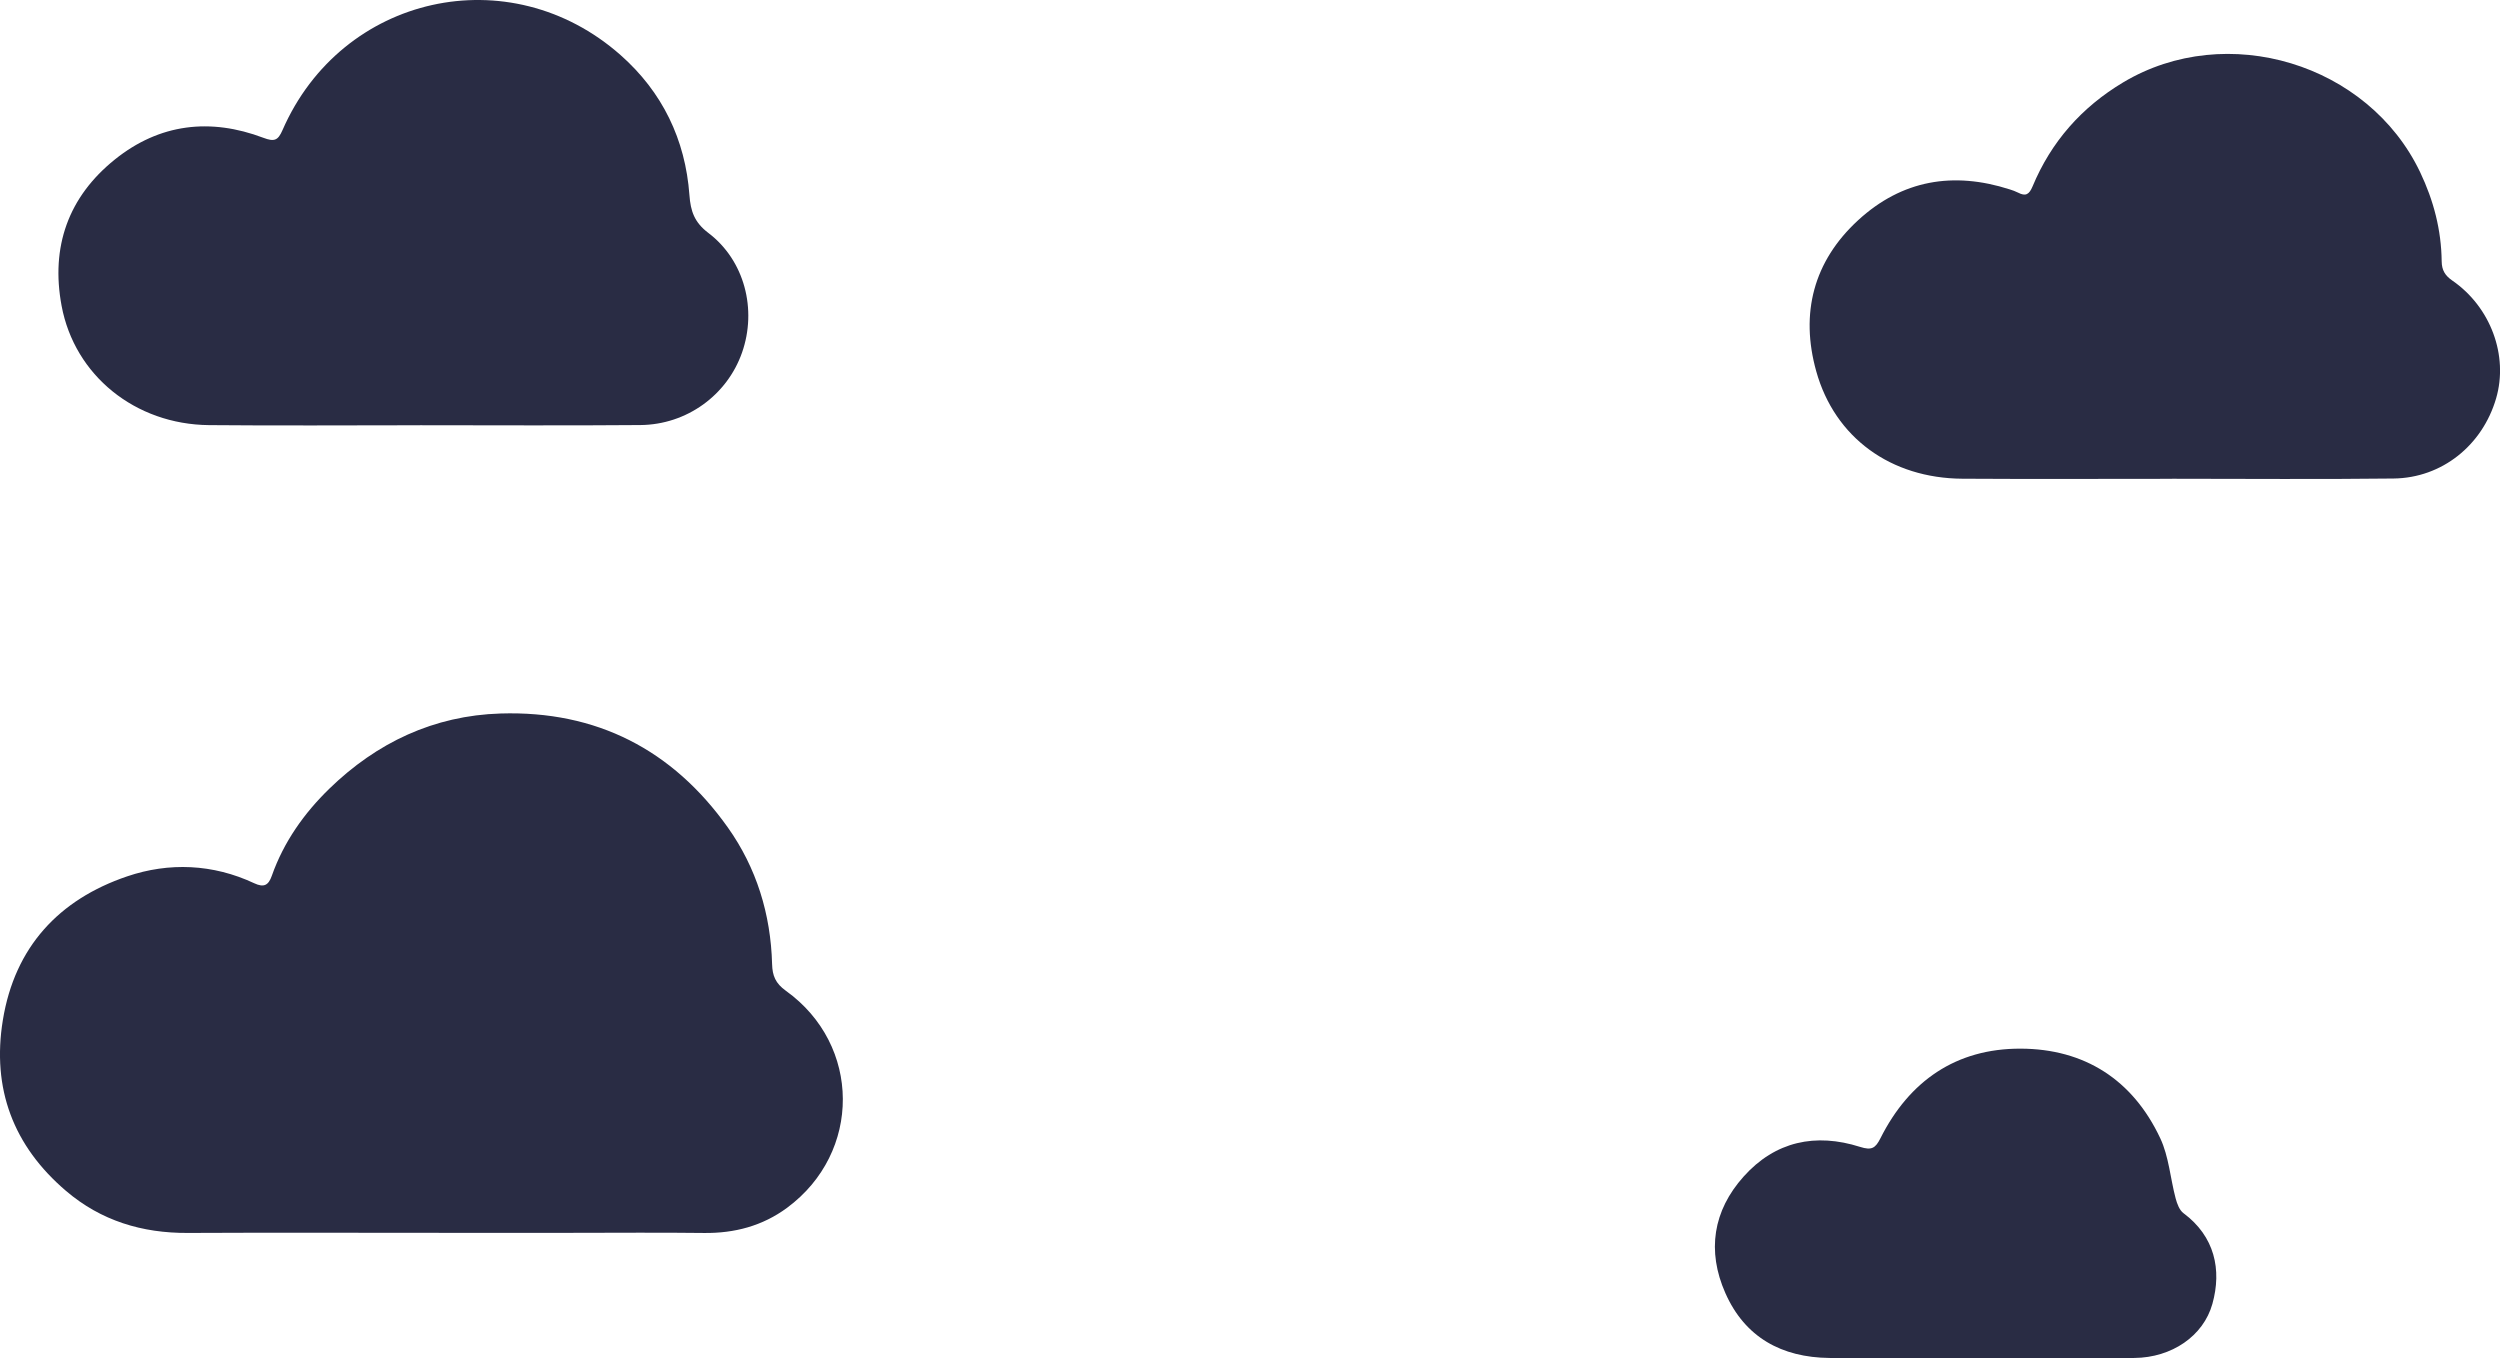 <?xml version="1.0" encoding="UTF-8"?>
<svg id="Capa_1" data-name="Capa 1" xmlns="http://www.w3.org/2000/svg" viewBox="0 0 718.85 390.55">
  <defs>
    <style>
      .cls-1 {
        fill: #292c44;
      }
    </style>
  </defs>
  <path class="cls-1" d="M127.06,354.49c-24.36,0-48.73-.09-73.09,.03-13.12,.07-24.92-3.51-34.96-12.06-15.2-12.95-21.4-29.43-18.19-49.14,3.41-21,16.12-34.67,35.74-41.33,12.04-4.09,24.66-3.59,36.54,1.98,2.77,1.3,4.09,.61,5.05-2.13,3.42-9.73,9.31-18.03,16.57-25.08,13.62-13.23,30.02-21.01,49.22-21.6,27.57-.85,49.43,10.4,65.32,32.74,8.27,11.63,12.37,24.98,12.75,39.33,.09,3.31,.96,5.51,3.96,7.66,21.73,15.58,21.83,46.51,.36,62.39-7.06,5.22-15.13,7.36-23.93,7.25-12.62-.16-25.24-.04-37.86-.04-12.49,0-24.99,0-37.48,0Z"/>
  <path class="cls-1" d="M120.81,122.28c-20.24,0-40.48,.15-60.71-.04-21.21-.2-38.65-14.28-42.39-34.31-3.16-16.92,1.9-31.3,15.33-42.08,12.82-10.3,27.42-12.01,42.71-6.22,3.12,1.18,4.18,.78,5.48-2.21C98.22-1.54,146.52-12.34,178.41,15.81c12.02,10.61,18.66,24.27,19.83,40.3,.34,4.61,1.42,7.82,5.43,10.86,10.45,7.91,14.04,22.05,9.69,34.43-4.29,12.21-15.88,20.7-29.22,20.82-21.11,.18-42.22,.05-63.34,.05h0Z"/>
  <path class="cls-1" d="M624.55,137.68c-20.11,0-40.22,.1-60.33-.03-20.45-.14-36.64-11.71-41.99-30.93-4.62-16.59-.83-31.56,12.07-43.41,12.62-11.59,27.38-14.05,43.56-8.86,.83,.27,1.67,.55,2.44,.95,2.17,1.14,3.18,.5,4.14-1.79,5.35-12.85,14.1-22.77,26.07-29.93,29.73-17.77,70.49-5.43,85.38,25.84,3.88,8.14,6.09,16.63,6.19,25.63,.03,2.55,.99,4.09,3.04,5.51,11.05,7.6,16.2,21.61,12.61,33.89-3.93,13.47-15.54,22.87-29.47,23.04-21.23,.26-42.47,.07-63.7,.07v.03Z"/>
  <path class="cls-1" d="M569.12,390.5c-14.37,0-28.74,.13-43.11-.03-13.68-.15-24.27-5.9-29.91-18.68-5.33-12.07-3.55-23.65,5.27-33.49,9.08-10.14,20.69-12.59,33.48-8.52,3.31,1.05,4.4,.41,5.86-2.5,8.29-16.49,21.76-25.79,40.26-25.75,18.44,.04,32.3,8.97,40.19,25.77,2.48,5.28,2.89,11.52,4.42,17.28,.41,1.54,1.09,3.4,2.27,4.27,8.97,6.67,11.04,16.25,8.3,26.06-2.59,9.28-11.71,15.46-22.43,15.56-14.87,.14-29.74,.04-44.6,.04Z"/>
</svg>